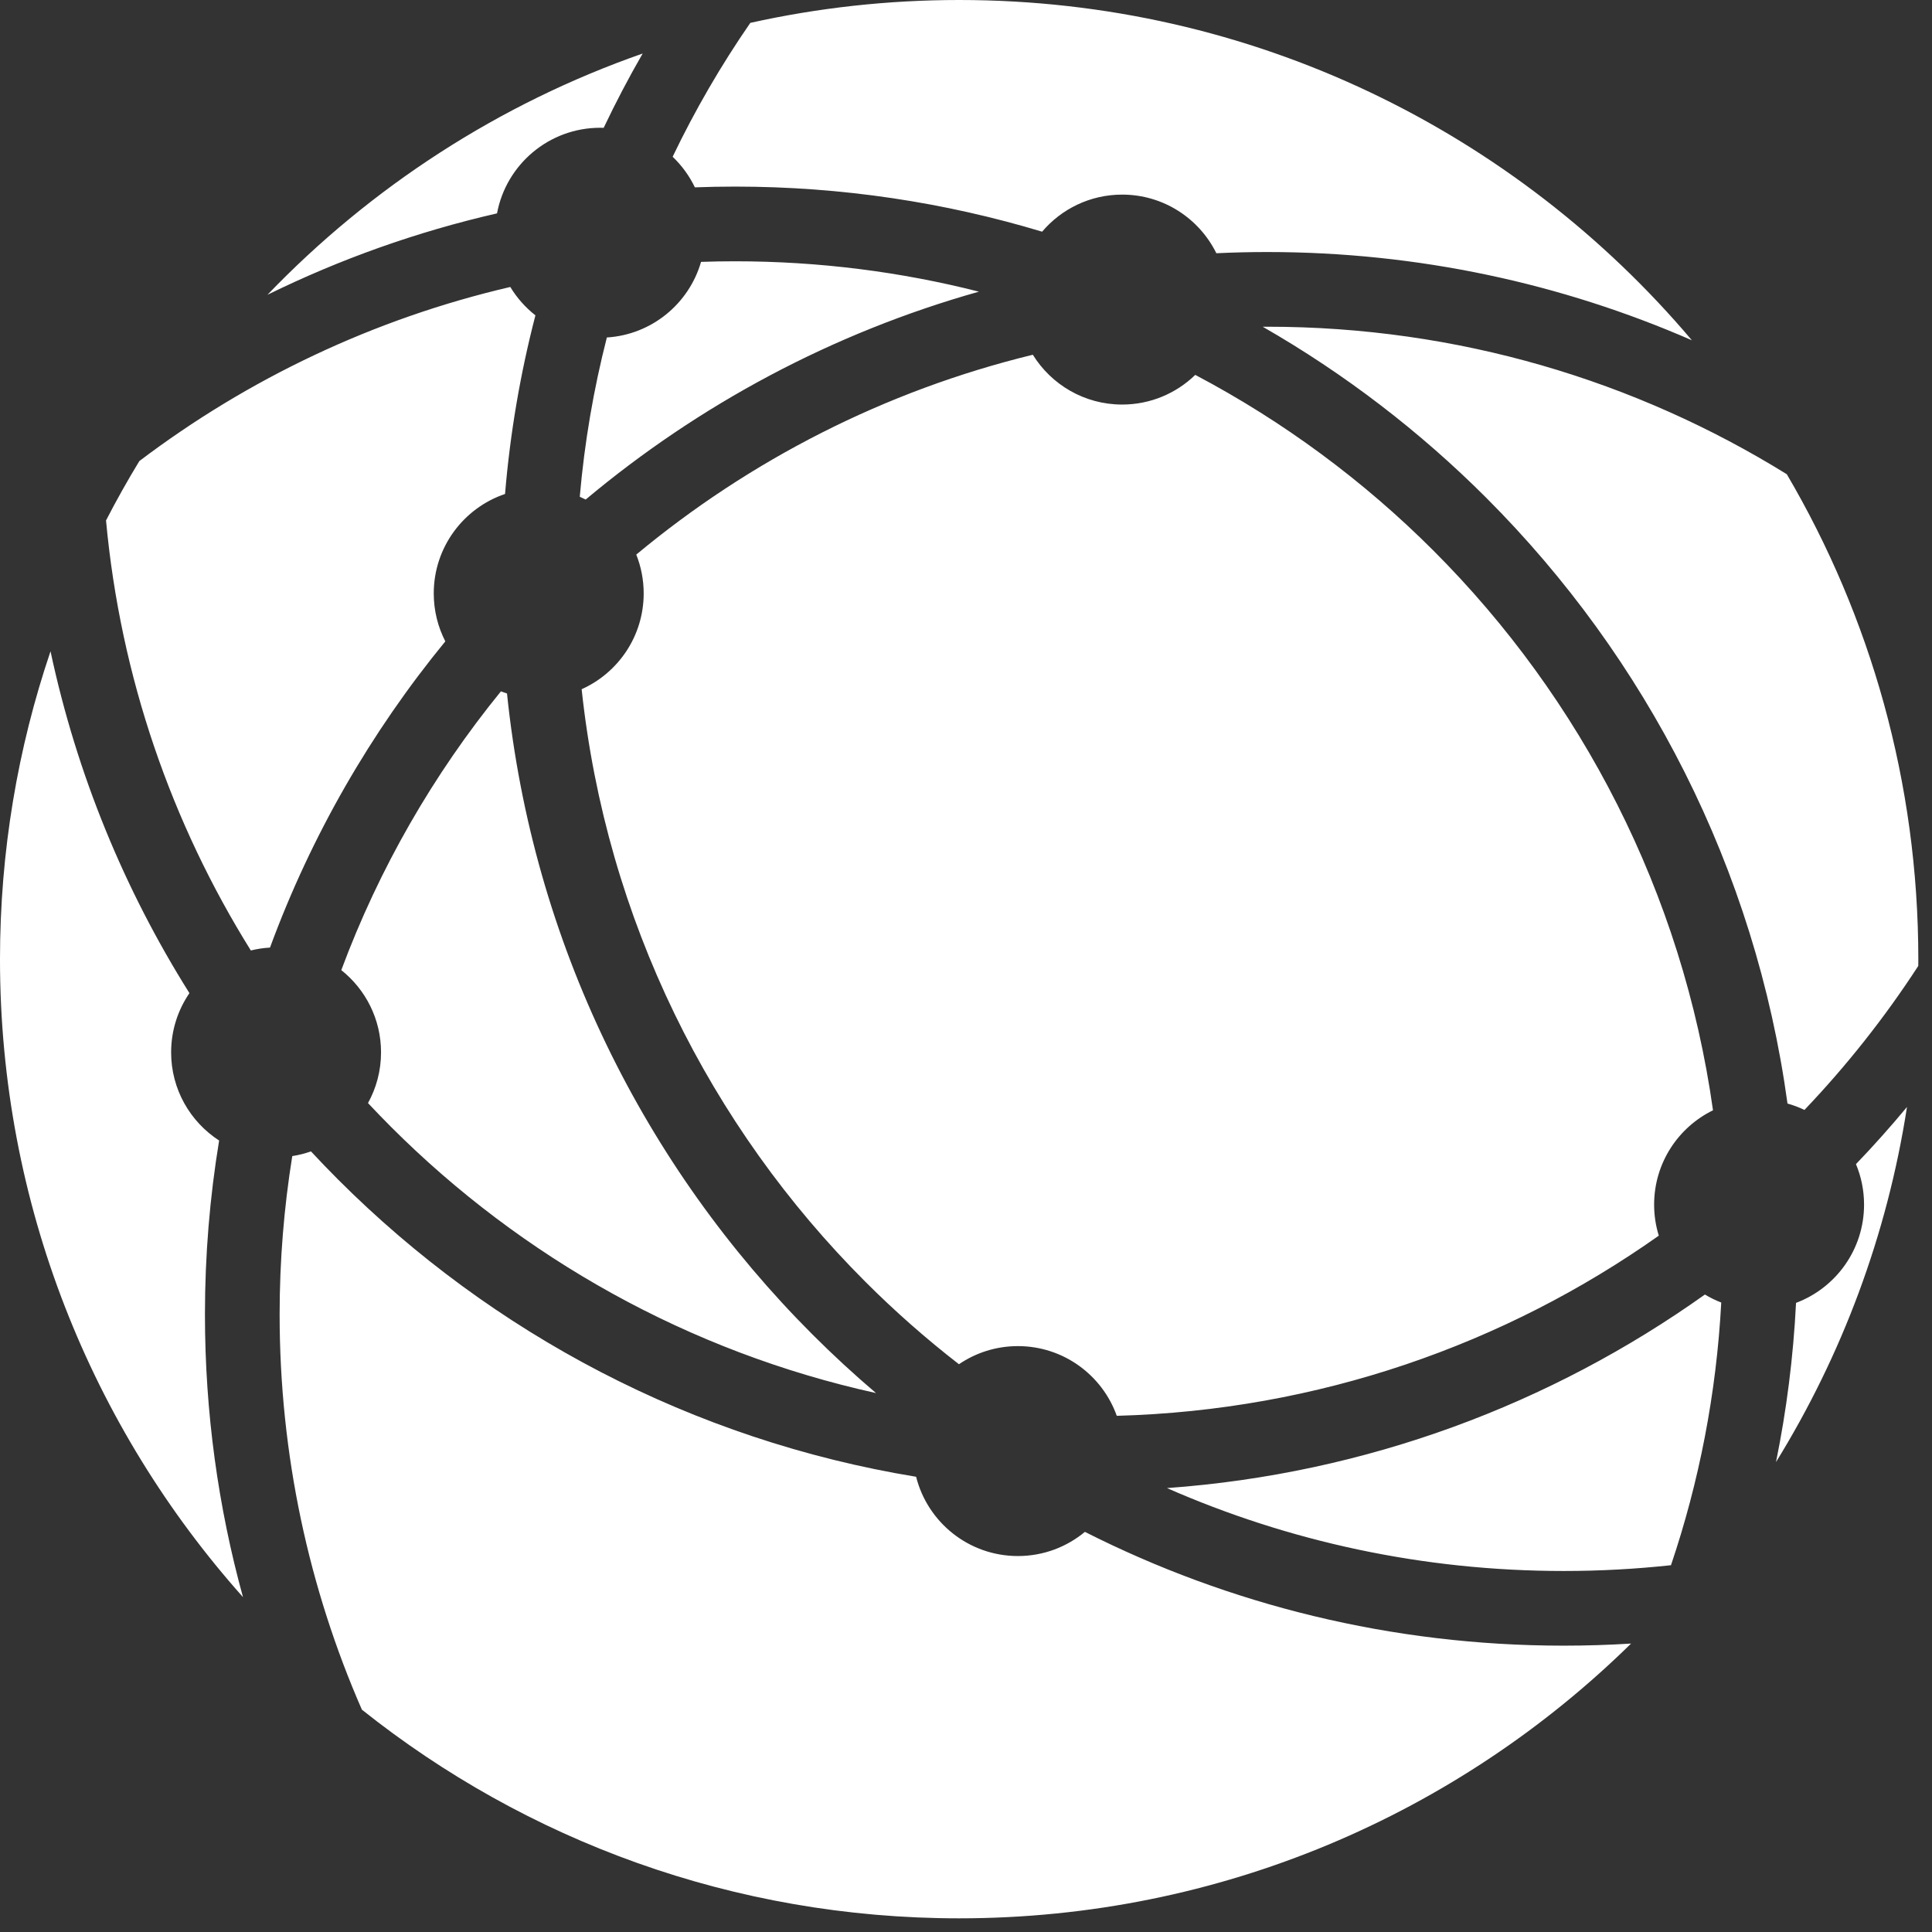<?xml version="1.0" standalone="no"?>
<!DOCTYPE svg PUBLIC "-//W3C//DTD SVG 1.0//EN" "http://www.w3.org/TR/2001/REC-SVG-20010904/DTD/svg10.dtd">
<svg xmlns="http://www.w3.org/2000/svg" xmlns:xlink="http://www.w3.org/1999/xlink" id="body_1" width="76" height="76">

<rect width="100%" height="100%" fill="#333333" stroke="none"/>

<g transform="matrix(0.038 0 0 0.038 -0 -2.3358737E-06)">
	<g>
        <path d="M992.91 0C 1297.1 0 1569.29 136.82 1751.43 352.25C 1616.81 293.5 1468.17 260.9 1311.9 260.9C 1294.23 260.9 1276.63 261.32 1259.16 262.15C 1241.45 226.2 1204.44 201.46 1161.65 201.46C 1128.45 201.46 1098.74 216.35 1078.8 239.84C 978.15 209.49 871.42 193.16 760.89 193.16C 746.97 193.16 733.13 193.43 719.34 193.94C 713.61 182.02 705.78 171.3 696.31 162.28C 719.53 113.84 746.46 67.52 776.73 23.67C 846.32 8.2 918.67 -1.9073486E-06 992.92 -1.9073486E-06L992.92 -1.9073486E-06L992.91 0zM1013.41 301.92C 861.94 344.54 723.71 418.8 606.3 517.11C 604.29 516.1 602.25 515.14 600.17 514.26C 605.07 457.85 614.54 402.77 628.22 349.36C 674.71 346.45 713.26 314.3 725.72 271.09C 737.39 270.69 749.1 270.48 760.87 270.48C 848.02 270.48 932.63 281.4 1013.4 301.93zM461.01 663.92C 383.99 757.87 322.23 864.8 279.5 980.93C 272.7 981.32 266.08 982.33 259.66 983.92C 177.7 852.51 124.75 701.14 109.76 538.76C 120.54 517.83 132.06 497.33 144.25 477.29C 256.45 392.35 386.71 330 528.26 297.07C 535.1 308.38 543.93 318.33 554.27 326.45C 538.73 386.25 528.1 448.04 522.82 511.35C 479.91 525.87 449.02 566.48 449.02 614.3C 449.02 632.18 453.34 649.05 460.99 663.93zM276.87 305.16C 383.82 193.84 516.46 107.4 665.29 55.4C 650.85 80.44 637.39 106.1 624.92 132.33C 623.73 132.3 622.53 132.26 621.32 132.26C 568.16 132.26 523.92 170.45 514.52 220.88C 431.3 239.93 351.7 268.42 276.87 305.16zM226.84 1180.67C 217.19 1239.24 212.16 1299.36 212.16 1360.67C 212.16 1462.03 225.88 1560.17 251.55 1653.36C 95.12 1477.87 -0.01 1246.53 -0.01 992.94C -0.01 881.44 18.41 774.26 52.3 674.23C 79.52 801.77 128.85 921.13 196.1 1028.09C 184.15 1045.55 177.15 1066.66 177.15 1089.4C 177.15 1127.67 196.94 1161.32 226.84 1180.67zM1849.7 490.93C 1936.2 638.21 1985.84 809.77 1985.84 992.94L1985.84 992.94L1985.8 999.91C 1951.15 1053.24 1911.67 1103.14 1867.97 1149C 1862.37 1146.31 1856.49 1144.09 1850.41 1142.38C 1817.08 898.93 1704.07 680.84 1538.53 515.29C 1469.82 446.58 1392.05 386.93 1307.18 338.25L1307.18 338.25L1311.91 338.22C 1509.22 338.22 1693.46 394.12 1849.71 490.93zM1717.19 1279.15C 1557.79 1391.8 1364.74 1459.98 1156.08 1465.65C 1141.08 1423.6 1100.91 1393.49 1053.72 1393.49C 1031.09 1393.49 1010.09 1400.42 992.69 1412.25C 958.59 1385.82 926.22 1357.27 895.76 1326.81C 735.02 1166.07 627.55 952.03 602.12 713.48C 639.97 696.49 666.34 658.47 666.34 614.3C 666.34 600.1 663.61 586.54 658.66 574.11C 776.16 476.42 915.91 404.54 1069.18 367.23C 1088.33 398.17 1122.57 418.79 1161.63 418.79C 1191.06 418.79 1217.76 407.07 1237.33 388.08C 1328.53 436.2 1411.58 497.69 1483.85 569.96C 1636.94 723.05 1741.69 924.47 1773.29 1149.37C 1737.2 1167.03 1712.34 1204.12 1712.34 1247.01C 1712.34 1258.2 1714.03 1268.99 1717.18 1279.15zM1974.11 1145.94C 1953.52 1279.05 1906.45 1403.42 1838.51 1513.53C 1849.43 1459.91 1856.44 1404.87 1859.25 1348.73C 1900.4 1333.26 1929.67 1293.55 1929.67 1247.01C 1929.67 1232.16 1926.68 1217.99 1921.29 1205.1C 1939.59 1186.03 1957.21 1166.29 1974.11 1145.94zM1729.79 1620.3C 1693.31 1624.25 1656.25 1626.28 1618.72 1626.28C 1472.66 1626.28 1333.75 1595.65 1208.06 1540.46C 1414.74 1525.56 1605.59 1453.52 1764.92 1340.09C 1770.27 1343.32 1775.93 1346.1 1781.83 1348.38C 1776.78 1443.02 1758.87 1534.22 1729.79 1620.3zM1688.49 1701.41C 1509.34 1877.32 1263.82 1985.85 992.9 1985.85C 759.14 1985.85 544.25 1905.03 374.63 1769.84C 319.85 1644.54 289.47 1506.16 289.47 1360.67C 289.47 1304.88 293.96 1250.14 302.56 1196.78C 309.23 1195.75 315.7 1194.1 321.91 1191.91C 331.15 1201.86 340.58 1211.64 350.18 1221.24C 509.14 1380.21 716.56 1490.7 948.36 1528.75C 960.23 1575.9 1002.89 1610.81 1053.73 1610.81C 1080.09 1610.81 1104.27 1601.41 1123.09 1585.79C 1272.03 1661.12 1440.43 1703.58 1618.74 1703.58C 1642.18 1703.58 1665.44 1702.85 1688.51 1701.41zM353.31 1004.26C 392.56 898.73 448.74 801.45 518.54 715.69C 520.62 716.49 522.72 717.23 524.85 717.9C 551.45 976.03 667.31 1207.7 841.09 1381.47C 862.17 1402.55 884.1 1422.78 906.83 1442.09C 713.18 1399.43 540.12 1301.88 404.83 1166.58C 396.74 1158.48 388.77 1150.25 380.95 1141.89C 389.56 1126.33 394.45 1108.44 394.45 1089.4C 394.45 1054.9 378.36 1024.17 353.3 1004.26z" stroke="none" fill="#FFFFFF" fill-rule="nonzero" />
	</g>
</g>
</svg>